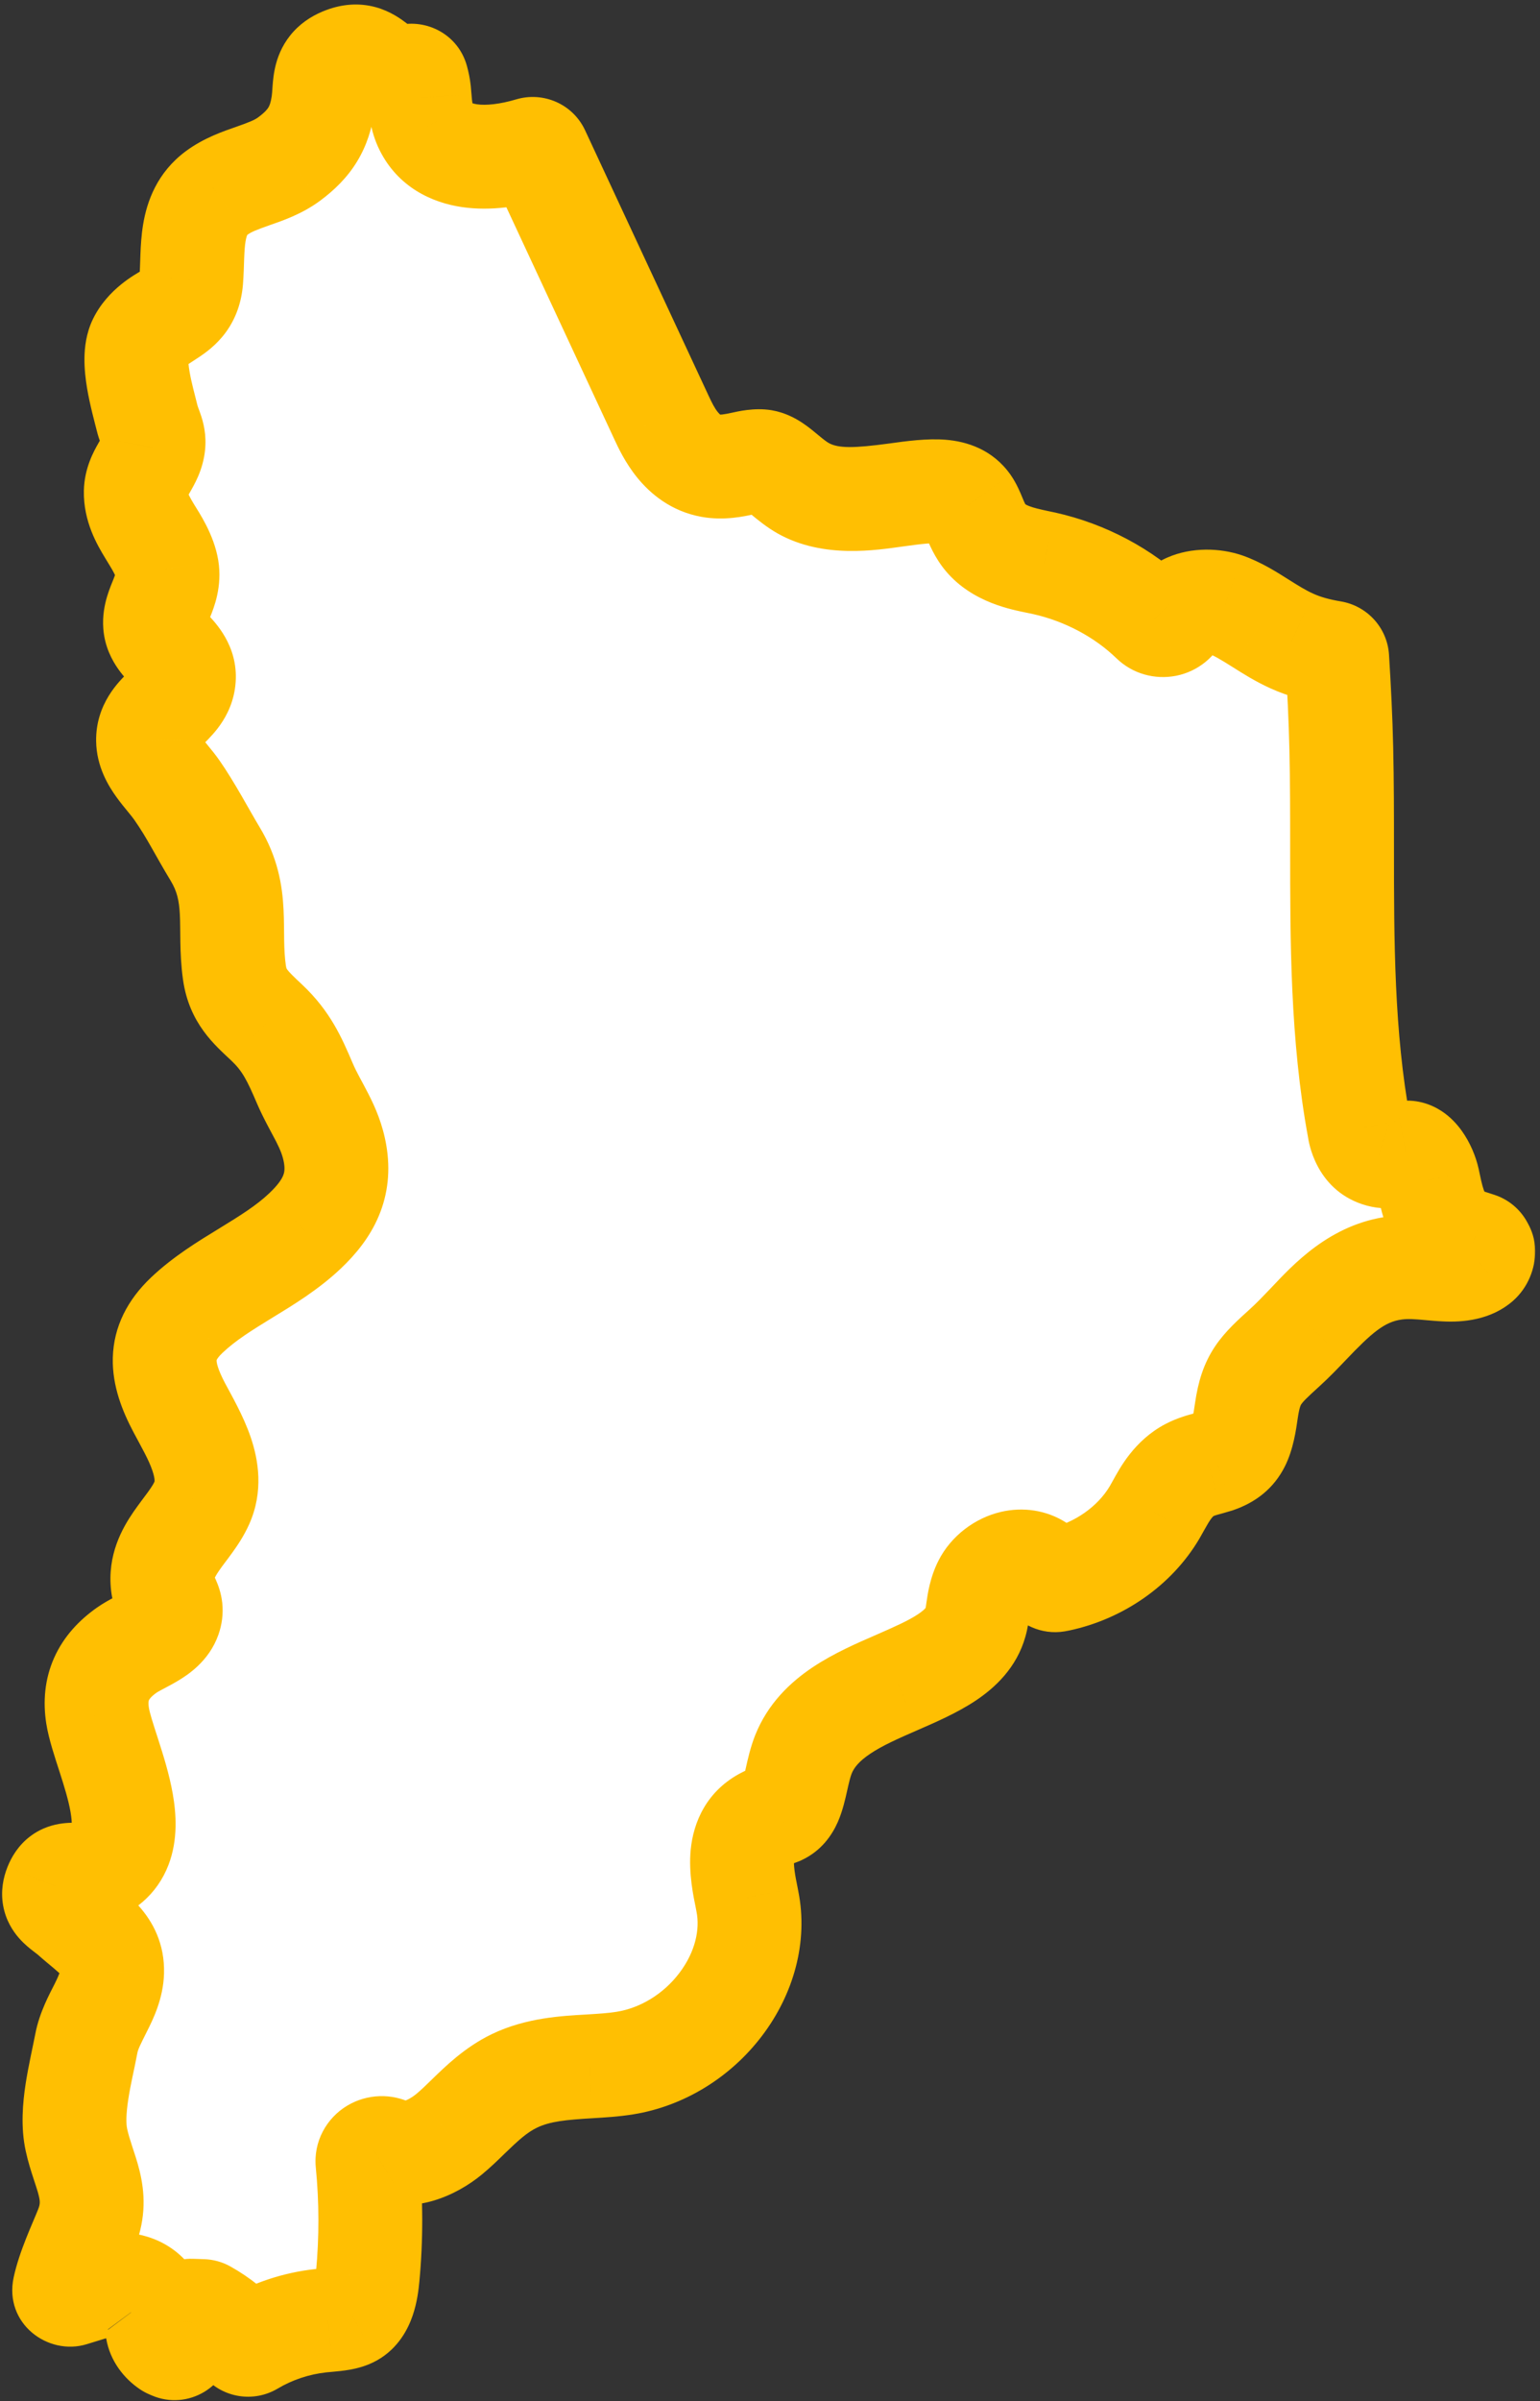 <svg width="267" height="416" viewBox="0 0 267 416" fill="none" xmlns="http://www.w3.org/2000/svg">
<rect x="0" y="0" width="267" height="416" fill="#333333" stroke="none"/>
<mask id="path-1-outside-1_1088_25021" maskUnits="userSpaceOnUse" x="-0.633" y="0.297" width="267" height="416" fill="black">
<rect fill="white" x="-0.633" y="0.297" width="267" height="416"/>
<path d="M25.948 398.231C27.002 399.638 27.099 401.199 27.179 402.459L27.285 403.646C27.467 404.712 28.192 405.747 29.285 406.485C29.332 406.517 29.384 406.544 29.436 406.567L29.867 406.752C30.493 407.02 31.198 406.599 31.258 405.921L31.588 402.191C31.644 401.479 32.068 400.84 32.709 400.453C32.847 400.37 33.009 400.34 33.17 400.345L35.112 400.41C35.269 400.415 35.423 400.457 35.56 400.534C38.093 401.955 40.347 403.768 42.213 405.886C42.548 406.267 43.11 406.357 43.546 406.098C47.166 403.94 51.342 402.54 55.618 402.077L56.858 401.963C58.434 401.817 59.93 401.679 60.966 401.093C62.985 399.947 63.516 396.946 63.746 394.466C64.366 387.889 64.357 381.221 63.711 374.668C63.622 373.822 64.047 373.001 64.826 372.538C65.597 372.074 66.597 372.042 67.403 372.456C70.458 374.017 74.84 372.253 77.824 369.798C78.993 368.838 80.082 367.781 81.162 366.724C83.508 364.456 85.935 362.098 89.166 360.536C93.301 358.536 97.826 358.268 102.208 358.008C104.289 357.878 106.37 357.764 108.397 357.43C114.817 356.39 120.864 352.682 124.964 347.259C129.081 341.836 130.763 335.347 129.585 329.46L129.461 328.802C128.576 324.436 127.239 317.85 132.764 315.077L134.322 314.451L135.172 314.126C136.863 313.337 137.412 311.369 138.103 308.231C138.431 306.767 138.767 305.295 139.289 303.97C141.901 297.417 148.834 294.392 155.554 291.473C161.805 288.741 167.711 286.172 169.128 281.082C169.331 280.375 169.429 279.643 169.535 278.911C169.748 277.521 169.969 275.96 170.739 274.455C171.651 272.65 173.555 271.179 175.582 270.707C177.194 270.333 178.755 270.582 180.024 271.401C180.08 271.436 180.13 271.478 180.176 271.525L181.798 273.154L181.891 273.262C182.182 273.598 182.69 273.836 183.128 273.763C183.248 273.743 183.386 273.717 183.542 273.683C190.537 272.195 196.744 267.837 200.17 262.048L200.852 260.836C202.083 258.633 203.482 256.137 206.235 254.689C207.342 254.112 208.493 253.803 209.503 253.535L210.919 253.12C214.842 251.77 215.399 249.177 216.108 244.322C216.922 238.777 218.507 237.338 222.748 233.484C224.245 232.126 225.493 230.801 226.768 229.476C230.956 225.069 235.295 220.515 241.953 219.678C244.087 219.401 246.15 219.58 248.142 219.767C248.948 219.841 249.753 219.914 250.559 219.946C253.277 220.101 255.225 219.621 256.376 218.621C256.861 218.19 257.176 217.448 257.167 216.759C257.165 216.63 257.124 216.505 257.062 216.391L256.876 216.045C256.754 215.82 256.55 215.649 256.307 215.57L255.42 215.279L253.623 214.71C249.364 212.946 248.452 208.612 247.717 205.132L247.575 204.465C247.097 202.294 245.441 199.4 243.741 199.717L242.962 199.92C242.024 200.204 240.616 200.644 239.04 200.107C236.33 199.204 235.817 196.416 235.649 195.505C232.683 179.455 232.683 162.974 232.683 147.029C232.683 141.256 232.683 135.475 232.55 129.702C232.432 124.488 232.17 119.252 231.839 114.008C231.81 113.539 231.457 113.155 230.993 113.077C228.592 112.673 226.226 112.083 223.961 111.05C222.013 110.172 220.278 109.074 218.587 108.009C216.524 106.708 214.567 105.472 212.433 104.732C210.379 104.033 207.803 104.057 206.032 104.83C204.996 105.269 204.305 105.919 203.995 106.765C203.712 107.513 203.021 108.082 202.171 108.253C201.286 108.424 200.427 108.172 199.825 107.586C194.814 102.732 188.146 99.187 181.045 97.602L180.036 97.39C176.84 96.707 173.218 95.935 170.881 93.162C169.916 92.016 169.385 90.731 168.915 89.601C168.579 88.804 168.269 88.04 167.853 87.446C165.772 84.487 161.752 84.869 155.377 85.755C150.083 86.47 144.088 87.292 139.272 84.6C138.121 83.95 137.076 83.104 136.049 82.251C134.712 81.137 133.552 80.169 132.277 79.95C131.294 79.787 130.081 80.031 128.797 80.307C127.133 80.657 125.238 81.055 123.219 80.689C118.146 79.771 115.835 74.795 114.719 72.412L93.285 26.381C93.072 25.923 92.551 25.698 92.066 25.843C84.939 27.974 76.864 28.022 73.866 21.993C73.025 20.31 72.892 18.545 72.769 16.992L72.662 15.773C72.589 15.104 72.45 14.451 72.273 13.805C72.134 13.301 71.615 13.012 71.107 13.133L70.081 13.377C70.019 13.391 69.954 13.4 69.891 13.402C65.461 13.518 64.614 8.362 59.744 10.163C55.707 11.642 56.495 14.716 56.017 17.968C55.406 22.115 53.821 24.822 50.12 27.562C46.321 30.368 41.328 30.636 37.565 33.433C32.695 37.051 33.58 43.239 33.155 48.524C32.633 55.11 26.648 54.199 24.213 59.208C22.654 62.403 24.7 69.127 25.496 72.388C25.966 74.331 26.922 75.445 26.532 77.519C26.037 80.267 23.602 82.177 23.54 85.186C23.433 90.308 28.17 93.756 28.958 98.537C29.578 102.317 26.639 105.041 26.887 108.261C27.188 112.066 32.509 113.587 31.827 118.018C31.172 122.246 25.594 123.58 25.665 128.287C25.709 131.588 28.87 134.312 30.658 136.882C33.129 140.41 35.077 144.281 37.299 147.948C41.575 155.013 39.566 160.9 40.646 168.502C41.221 172.576 43.284 174.373 46.242 177.17C49.659 180.39 51.049 183.48 52.847 187.683C54.759 192.139 57.265 195.074 58.106 199.961C59.027 205.368 56.982 209.384 52.882 213.263C46.764 219.06 38.485 222.06 32.367 227.874C27.108 232.866 27.896 237.85 31.066 243.859C33.66 248.754 37.485 254.828 34.988 260.405C32.881 265.137 27.533 268.658 28.206 274.561C28.471 276.927 30.216 277.838 29.375 280.244C28.374 283.082 24.31 284.253 21.99 285.887C17.82 288.814 16.173 292.498 16.917 297.238C18.068 304.539 27.471 321.183 15.199 324.549C12.8 325.208 10.799 323.931 9.656 326.802C8.55 329.59 10.852 330.42 12.623 332.005C15.961 335.006 19.573 336.957 19.44 341.681C19.316 346.064 15.792 349.657 14.969 354.04C14.013 359.073 12.153 365.716 13.251 370.749C14.464 376.343 17.324 380.05 15.031 385.962C13.63 389.571 11.955 392.791 11.168 396.461C11.014 397.176 11.694 397.758 12.393 397.543L15.42 396.613C21.716 394.694 24.62 396.434 25.948 398.231"/>
</mask>
<path d="M25.948 398.231C27.002 399.638 27.099 401.199 27.179 402.459L27.285 403.646C27.467 404.712 28.192 405.747 29.285 406.485C29.332 406.517 29.384 406.544 29.436 406.567L29.867 406.752C30.493 407.02 31.198 406.599 31.258 405.921L31.588 402.191C31.644 401.479 32.068 400.84 32.709 400.453C32.847 400.37 33.009 400.34 33.17 400.345L35.112 400.41C35.269 400.415 35.423 400.457 35.56 400.534C38.093 401.955 40.347 403.768 42.213 405.886C42.548 406.267 43.11 406.357 43.546 406.098C47.166 403.94 51.342 402.54 55.618 402.077L56.858 401.963C58.434 401.817 59.93 401.679 60.966 401.093C62.985 399.947 63.516 396.946 63.746 394.466C64.366 387.889 64.357 381.221 63.711 374.668C63.622 373.822 64.047 373.001 64.826 372.538C65.597 372.074 66.597 372.042 67.403 372.456C70.458 374.017 74.84 372.253 77.824 369.798C78.993 368.838 80.082 367.781 81.162 366.724C83.508 364.456 85.935 362.098 89.166 360.536C93.301 358.536 97.826 358.268 102.208 358.008C104.289 357.878 106.37 357.764 108.397 357.43C114.817 356.39 120.864 352.682 124.964 347.259C129.081 341.836 130.763 335.347 129.585 329.46L129.461 328.802C128.576 324.436 127.239 317.85 132.764 315.077L134.322 314.451L135.172 314.126C136.863 313.337 137.412 311.369 138.103 308.231C138.431 306.767 138.767 305.295 139.289 303.97C141.901 297.417 148.834 294.392 155.554 291.473C161.805 288.741 167.711 286.172 169.128 281.082C169.331 280.375 169.429 279.643 169.535 278.911C169.748 277.521 169.969 275.96 170.739 274.455C171.651 272.65 173.555 271.179 175.582 270.707C177.194 270.333 178.755 270.582 180.024 271.401C180.08 271.436 180.13 271.478 180.176 271.525L181.798 273.154L181.891 273.262C182.182 273.598 182.69 273.836 183.128 273.763C183.248 273.743 183.386 273.717 183.542 273.683C190.537 272.195 196.744 267.837 200.17 262.048L200.852 260.836C202.083 258.633 203.482 256.137 206.235 254.689C207.342 254.112 208.493 253.803 209.503 253.535L210.919 253.12C214.842 251.77 215.399 249.177 216.108 244.322C216.922 238.777 218.507 237.338 222.748 233.484C224.245 232.126 225.493 230.801 226.768 229.476C230.956 225.069 235.295 220.515 241.953 219.678C244.087 219.401 246.15 219.58 248.142 219.767C248.948 219.841 249.753 219.914 250.559 219.946C253.277 220.101 255.225 219.621 256.376 218.621C256.861 218.19 257.176 217.448 257.167 216.759C257.165 216.63 257.124 216.505 257.062 216.391L256.876 216.045C256.754 215.82 256.55 215.649 256.307 215.57L255.42 215.279L253.623 214.71C249.364 212.946 248.452 208.612 247.717 205.132L247.575 204.465C247.097 202.294 245.441 199.4 243.741 199.717L242.962 199.92C242.024 200.204 240.616 200.644 239.04 200.107C236.33 199.204 235.817 196.416 235.649 195.505C232.683 179.455 232.683 162.974 232.683 147.029C232.683 141.256 232.683 135.475 232.55 129.702C232.432 124.488 232.17 119.252 231.839 114.008C231.81 113.539 231.457 113.155 230.993 113.077C228.592 112.673 226.226 112.083 223.961 111.05C222.013 110.172 220.278 109.074 218.587 108.009C216.524 106.708 214.567 105.472 212.433 104.732C210.379 104.033 207.803 104.057 206.032 104.83C204.996 105.269 204.305 105.919 203.995 106.765C203.712 107.513 203.021 108.082 202.171 108.253C201.286 108.424 200.427 108.172 199.825 107.586C194.814 102.732 188.146 99.187 181.045 97.602L180.036 97.39C176.84 96.707 173.218 95.935 170.881 93.162C169.916 92.016 169.385 90.731 168.915 89.601C168.579 88.804 168.269 88.04 167.853 87.446C165.772 84.487 161.752 84.869 155.377 85.755C150.083 86.47 144.088 87.292 139.272 84.6C138.121 83.95 137.076 83.104 136.049 82.251C134.712 81.137 133.552 80.169 132.277 79.95C131.294 79.787 130.081 80.031 128.797 80.307C127.133 80.657 125.238 81.055 123.219 80.689C118.146 79.771 115.835 74.795 114.719 72.412L93.285 26.381C93.072 25.923 92.551 25.698 92.066 25.843C84.939 27.974 76.864 28.022 73.866 21.993C73.025 20.31 72.892 18.545 72.769 16.992L72.662 15.773C72.589 15.104 72.45 14.451 72.273 13.805C72.134 13.301 71.615 13.012 71.107 13.133L70.081 13.377C70.019 13.391 69.954 13.4 69.891 13.402C65.461 13.518 64.614 8.362 59.744 10.163C55.707 11.642 56.495 14.716 56.017 17.968C55.406 22.115 53.821 24.822 50.12 27.562C46.321 30.368 41.328 30.636 37.565 33.433C32.695 37.051 33.58 43.239 33.155 48.524C32.633 55.11 26.648 54.199 24.213 59.208C22.654 62.403 24.7 69.127 25.496 72.388C25.966 74.331 26.922 75.445 26.532 77.519C26.037 80.267 23.602 82.177 23.54 85.186C23.433 90.308 28.17 93.756 28.958 98.537C29.578 102.317 26.639 105.041 26.887 108.261C27.188 112.066 32.509 113.587 31.827 118.018C31.172 122.246 25.594 123.58 25.665 128.287C25.709 131.588 28.87 134.312 30.658 136.882C33.129 140.41 35.077 144.281 37.299 147.948C41.575 155.013 39.566 160.9 40.646 168.502C41.221 172.576 43.284 174.373 46.242 177.17C49.659 180.39 51.049 183.48 52.847 187.683C54.759 192.139 57.265 195.074 58.106 199.961C59.027 205.368 56.982 209.384 52.882 213.263C46.764 219.06 38.485 222.06 32.367 227.874C27.108 232.866 27.896 237.85 31.066 243.859C33.66 248.754 37.485 254.828 34.988 260.405C32.881 265.137 27.533 268.658 28.206 274.561C28.471 276.927 30.216 277.838 29.375 280.244C28.374 283.082 24.31 284.253 21.99 285.887C17.82 288.814 16.173 292.498 16.917 297.238C18.068 304.539 27.471 321.183 15.199 324.549C12.8 325.208 10.799 323.931 9.656 326.802C8.55 329.59 10.852 330.42 12.623 332.005C15.961 335.006 19.573 336.957 19.44 341.681C19.316 346.064 15.792 349.657 14.969 354.04C14.013 359.073 12.153 365.716 13.251 370.749C14.464 376.343 17.324 380.05 15.031 385.962C13.63 389.571 11.955 392.791 11.168 396.461C11.014 397.176 11.694 397.758 12.393 397.543L15.42 396.613C21.716 394.694 24.62 396.434 25.948 398.231" fill="white"/>
<path d="M27.179 402.459L18.215 403.261L18.204 403.144L18.197 403.027L27.179 402.459ZM27.285 403.646L18.413 405.16L18.353 404.806L18.321 404.448L27.285 403.646ZM31.588 402.191L40.56 402.896L40.557 402.94L40.553 402.984L31.588 402.191ZM55.618 402.077L54.649 393.129L54.721 393.121L54.794 393.115L55.618 402.077ZM56.858 401.963L57.69 410.924L57.681 410.925L56.858 401.963ZM60.966 401.093L65.41 408.919L65.402 408.924L65.394 408.929L60.966 401.093ZM63.746 394.466L54.785 393.635L54.786 393.622L63.746 394.466ZM63.711 374.668L72.662 373.731L72.665 373.758L72.667 373.785L63.711 374.668ZM64.826 372.538L69.466 380.249L69.447 380.261L69.427 380.273L64.826 372.538ZM67.403 372.456L63.307 380.47L63.296 380.465L63.285 380.459L67.403 372.456ZM77.824 369.798L72.105 362.848L72.114 362.841L77.824 369.798ZM81.162 366.724L74.868 360.291L74.887 360.273L74.906 360.254L81.162 366.724ZM89.166 360.536L93.085 368.638L93.081 368.64L89.166 360.536ZM102.208 358.008L102.77 366.99L102.756 366.991L102.742 366.992L102.208 358.008ZM108.397 357.43L106.937 348.55L106.947 348.548L106.957 348.546L108.397 357.43ZM124.964 347.259L117.784 341.832L117.79 341.824L117.795 341.817L124.964 347.259ZM129.585 329.46L120.76 331.226L120.75 331.176L120.741 331.125L129.585 329.46ZM129.461 328.802L138.282 327.013L138.294 327.075L138.306 327.137L129.461 328.802ZM132.764 315.077L128.727 307.033L129.062 306.865L129.409 306.726L132.764 315.077ZM134.322 314.451L130.967 306.1L131.037 306.072L131.107 306.045L134.322 314.451ZM135.172 314.126L138.976 322.282L138.687 322.417L138.388 322.532L135.172 314.126ZM138.103 308.231L129.313 306.297L129.317 306.281L129.32 306.265L138.103 308.231ZM139.289 303.97L130.916 300.67L130.923 300.654L130.929 300.638L139.289 303.97ZM155.554 291.473L159.159 299.72L159.149 299.724L159.14 299.728L155.554 291.473ZM169.128 281.082L160.457 278.669L160.468 278.63L160.479 278.592L169.128 281.082ZM169.535 278.911L160.628 277.618L160.633 277.585L160.638 277.551L169.535 278.911ZM170.739 274.455L178.772 278.514L178.761 278.536L178.75 278.558L170.739 274.455ZM175.582 270.707L173.544 261.941L173.548 261.94L175.582 270.707ZM181.798 273.154L188.177 266.806L188.398 267.027L188.602 267.263L181.798 273.154ZM183.542 273.683L181.646 264.885L181.658 264.882L181.67 264.88L183.542 273.683ZM200.17 262.048L208.014 266.462L207.965 266.547L207.915 266.632L200.17 262.048ZM200.852 260.836L208.709 265.225L208.702 265.238L208.695 265.25L200.852 260.836ZM206.235 254.689L202.048 246.723L202.061 246.716L202.073 246.71L206.235 254.689ZM209.503 253.535L212.031 262.172L211.923 262.204L211.815 262.233L209.503 253.535ZM210.919 253.12L213.848 261.63L213.649 261.699L213.448 261.758L210.919 253.12ZM216.108 244.322L207.202 243.023L207.203 243.014L216.108 244.322ZM222.748 233.484L216.696 226.823L216.7 226.819L222.748 233.484ZM226.768 229.476L233.292 235.675L233.273 235.695L233.254 235.715L226.768 229.476ZM241.953 219.678L243.109 228.603L243.093 228.605L243.076 228.608L241.953 219.678ZM248.142 219.767L247.328 228.73L247.314 228.729L247.301 228.728L248.142 219.767ZM250.559 219.946L250.922 210.954L250.996 210.957L251.07 210.961L250.559 219.946ZM256.376 218.621L262.351 225.351L262.315 225.383L262.279 225.415L256.376 218.621ZM255.42 215.279L258.137 206.699L258.179 206.712L258.221 206.726L255.42 215.279ZM253.623 214.71L250.906 223.29L250.536 223.173L250.178 223.025L253.623 214.71ZM247.717 205.132L256.52 203.261L256.523 203.272L247.717 205.132ZM247.575 204.465L256.365 202.529L256.372 202.562L256.379 202.594L247.575 204.465ZM243.741 199.717L241.47 191.008L241.778 190.928L242.091 190.869L243.741 199.717ZM242.962 199.92L240.351 191.307L240.52 191.256L240.69 191.211L242.962 199.92ZM239.04 200.107L241.884 191.568L241.913 191.578L241.941 191.587L239.04 200.107ZM235.649 195.505L244.499 193.869L244.499 193.87L235.649 195.505ZM232.55 129.702L223.552 129.909L223.552 129.906L232.55 129.702ZM223.961 111.05L227.66 102.845L227.677 102.853L227.695 102.861L223.961 111.05ZM218.587 108.009L213.79 115.624L213.786 115.622L218.587 108.009ZM212.433 104.732L215.333 96.213L215.358 96.221L215.382 96.229L212.433 104.732ZM206.032 104.83L209.63 113.079L209.587 113.098L209.544 113.116L206.032 104.83ZM203.995 106.765L212.446 109.862L212.429 109.908L212.412 109.953L203.995 106.765ZM202.171 108.253L203.944 117.077L203.91 117.083L203.876 117.09L202.171 108.253ZM199.825 107.586L206.087 101.122L206.093 101.128L206.099 101.134L199.825 107.586ZM181.045 97.602L182.89 88.793L182.949 88.805L183.007 88.818L181.045 97.602ZM180.036 97.39L178.191 106.199L178.173 106.195L178.155 106.192L180.036 97.39ZM170.881 93.162L164 98.963L163.996 98.958L170.881 93.162ZM168.915 89.601L177.207 86.1L177.217 86.125L177.227 86.15L168.915 89.601ZM167.853 87.446L175.215 82.27L175.222 82.28L167.853 87.446ZM155.377 85.755L156.617 94.669L156.6 94.671L156.583 94.674L155.377 85.755ZM139.272 84.6L134.882 92.457L134.863 92.447L134.844 92.436L139.272 84.6ZM136.049 82.251L130.296 89.172L130.288 89.165L136.049 82.251ZM132.277 79.95L133.746 71.07L133.775 71.075L133.804 71.08L132.277 79.95ZM128.797 80.307L130.692 89.106L130.67 89.11L130.647 89.115L128.797 80.307ZM123.219 80.689L124.823 71.834L124.824 71.834L123.219 80.689ZM114.719 72.412L106.569 76.229L106.565 76.22L106.56 76.211L114.719 72.412ZM73.866 21.993L81.917 17.97L81.921 17.978L81.925 17.986L73.866 21.993ZM72.769 16.992L81.734 16.211L81.737 16.244L81.74 16.276L72.769 16.992ZM72.662 15.773L81.609 14.799L81.62 14.895L81.628 14.992L72.662 15.773ZM59.744 10.163L62.865 18.604L62.853 18.609L62.841 18.613L59.744 10.163ZM56.017 17.968L64.921 19.277L64.921 19.28L56.017 17.968ZM50.12 27.562L55.475 34.796L55.466 34.802L50.12 27.562ZM37.565 33.433L42.934 40.656L42.932 40.657L37.565 33.433ZM33.155 48.524L24.183 47.812L24.184 47.802L33.155 48.524ZM24.213 59.208L32.307 63.143L32.302 63.153L24.213 59.208ZM25.496 72.388L34.239 70.251L34.242 70.263L34.245 70.275L25.496 72.388ZM26.532 77.519L17.675 75.921L17.681 75.888L17.687 75.856L26.532 77.519ZM23.54 85.186L32.538 85.371L32.538 85.372L23.54 85.186ZM28.958 98.537L37.839 97.073L37.84 97.081L28.958 98.537ZM26.887 108.261L17.915 108.971L17.914 108.961L17.913 108.952L26.887 108.261ZM31.827 118.018L40.722 119.387L40.721 119.396L31.827 118.018ZM25.665 128.287L34.664 128.152L34.664 128.159L34.664 128.167L25.665 128.287ZM30.658 136.882L23.285 142.043L23.279 142.033L23.272 142.023L30.658 136.882ZM37.299 147.948L44.996 143.283L44.998 143.287L37.299 147.948ZM40.646 168.502L49.556 167.236L49.557 167.243L40.646 168.502ZM46.242 177.17L40.07 183.721L40.064 183.715L40.057 183.709L46.242 177.17ZM52.847 187.683L44.576 191.233L44.572 191.221L52.847 187.683ZM58.106 199.961L66.976 198.434L66.977 198.442L66.978 198.45L58.106 199.961ZM52.882 213.263L46.692 206.73L46.697 206.725L52.882 213.263ZM32.367 227.874L38.567 234.398L38.563 234.401L32.367 227.874ZM31.066 243.859L23.113 248.074L23.11 248.066L23.105 248.058L31.066 243.859ZM34.988 260.405L26.766 256.744L26.77 256.736L26.774 256.728L34.988 260.405ZM28.206 274.561L37.148 273.542L37.149 273.549L37.15 273.557L28.206 274.561ZM29.375 280.244L37.871 283.214L37.867 283.225L37.862 283.237L29.375 280.244ZM21.99 285.887L27.174 293.245L27.167 293.249L27.161 293.254L21.99 285.887ZM16.917 297.238L8.027 298.639L8.026 298.633L16.917 297.238ZM15.199 324.549L12.817 315.87L12.818 315.87L15.199 324.549ZM9.656 326.802L1.291 323.482L1.294 323.474L9.656 326.802ZM12.623 332.005L18.626 325.3L18.633 325.306L18.639 325.312L12.623 332.005ZM19.44 341.681L28.437 341.934L28.437 341.936L19.44 341.681ZM14.969 354.04L23.814 355.702L23.812 355.711L23.811 355.72L14.969 354.04ZM13.251 370.749L22.044 368.831L22.047 368.842L13.251 370.749ZM15.031 385.962L23.422 389.217L23.421 389.218L15.031 385.962ZM15.42 396.613L12.777 388.01L12.787 388.007L12.796 388.004L15.42 396.613ZM70.081 13.377L72.162 22.133L70.081 13.377ZM69.891 13.402L69.655 4.405L69.891 13.402ZM72.273 13.805L63.594 16.188L72.273 13.805ZM71.107 13.133L73.188 21.889L73.188 21.889L71.107 13.133ZM181.891 273.262L188.695 267.371L181.891 273.262ZM183.128 273.763L181.639 264.887L183.128 273.763ZM93.285 26.381L101.444 22.582L93.285 26.381ZM92.066 25.843L89.487 17.22L92.066 25.843ZM180.024 271.401L184.903 263.838L180.024 271.401ZM180.176 271.525L173.797 277.873L180.176 271.525ZM231.839 114.008L222.857 114.574L222.857 114.574L231.839 114.008ZM230.993 113.077L232.487 104.202L232.487 104.202L230.993 113.077ZM256.876 216.045L264.797 211.773L256.876 216.045ZM256.307 215.57L259.108 207.017L256.307 215.57ZM12.393 397.543L9.749 388.94L12.393 397.543ZM35.112 400.41L34.811 409.405L35.112 400.41ZM35.56 400.534L31.156 408.383L35.56 400.534ZM31.258 405.921L22.293 405.128L31.258 405.921ZM257.167 216.759L266.166 216.638L257.167 216.759ZM257.062 216.391L264.983 212.119L257.062 216.391ZM32.709 400.453L37.356 408.161L32.709 400.453ZM33.17 400.345L32.869 409.34L33.17 400.345ZM42.213 405.886L48.968 399.939L42.213 405.886ZM29.285 406.485L34.317 399.023L29.285 406.485ZM29.436 406.567L25.885 414.836L29.436 406.567ZM33.151 392.835C36.005 396.646 36.093 400.812 36.161 401.891L18.197 403.027C18.175 402.686 18.165 402.541 18.152 402.418C18.14 402.314 18.137 402.328 18.157 402.412C18.177 402.502 18.225 402.678 18.323 402.903C18.424 403.134 18.563 403.384 18.745 403.627L33.151 392.835ZM36.143 401.657L36.249 402.844L18.321 404.448L18.215 403.261L36.143 401.657ZM36.157 402.132C35.842 400.287 34.813 399.357 34.317 399.023L24.252 413.946C21.57 412.137 19.092 409.137 18.413 405.16L36.157 402.132ZM32.988 398.297L33.419 398.482L26.316 415.022L25.885 414.836L32.988 398.297ZM22.293 405.128L22.623 401.398L40.553 402.984L40.223 406.714L22.293 405.128ZM22.616 401.486C22.923 397.575 25.206 394.468 28.062 392.746L37.356 408.161C38.929 407.213 40.365 405.383 40.56 402.896L22.616 401.486ZM33.472 391.35L35.414 391.415L34.811 409.405L32.869 409.34L33.472 391.35ZM39.964 392.685C43.353 394.587 46.41 397.034 48.968 399.939L35.458 411.834C34.285 410.501 32.833 409.324 31.156 408.383L39.964 392.685ZM38.939 398.366C43.677 395.542 49.095 393.731 54.649 393.129L56.588 411.025C53.589 411.349 50.656 412.338 48.153 413.829L38.939 398.366ZM54.794 393.115L56.034 393.001L57.681 410.925L56.442 411.039L54.794 393.115ZM56.026 393.002C56.438 392.963 56.736 392.935 57.01 392.904C57.277 392.874 57.433 392.851 57.521 392.835C57.611 392.819 57.558 392.823 57.412 392.869C57.265 392.915 56.946 393.027 56.538 393.258L65.394 408.929C63.607 409.938 61.841 410.347 60.707 410.551C59.557 410.758 58.386 410.86 57.69 410.924L56.026 393.002ZM56.522 393.267C55.673 393.749 55.14 394.343 54.85 394.757C54.58 395.142 54.502 395.393 54.516 395.352C54.527 395.321 54.576 395.162 54.634 394.831C54.691 394.507 54.74 394.115 54.785 393.635L72.708 395.298C72.576 396.72 72.311 398.959 71.537 401.207C70.787 403.39 69.137 406.803 65.41 408.919L56.522 393.267ZM54.786 393.622C55.352 387.613 55.343 381.524 54.754 375.551L72.667 373.785C73.371 380.919 73.38 388.164 72.707 395.311L54.786 393.622ZM54.76 375.605C54.282 371.042 56.629 366.942 60.225 364.802L69.427 380.273C71.466 379.06 72.963 376.602 72.662 373.731L54.76 375.605ZM60.187 364.826C63.645 362.745 67.96 362.621 71.522 364.454L63.285 380.459C65.234 381.462 67.548 381.404 69.466 380.249L60.187 364.826ZM71.499 364.442C70.847 364.109 70.305 364.051 70.06 364.046C69.838 364.042 69.831 364.079 70.064 364.01C70.286 363.943 70.613 363.813 71.007 363.595C71.396 363.379 71.776 363.119 72.105 362.848L83.543 376.747C81.286 378.605 78.399 380.306 75.217 381.257C72.137 382.177 67.663 382.697 63.307 380.47L71.499 364.442ZM72.114 362.841C72.938 362.165 73.766 361.37 74.868 360.291L87.457 373.157C86.398 374.192 85.048 375.512 83.535 376.754L72.114 362.841ZM74.906 360.254C77.106 358.127 80.517 354.72 85.252 352.432L93.081 368.64C91.352 369.476 89.911 370.784 87.418 373.194L74.906 360.254ZM85.247 352.435C91.248 349.532 97.59 349.266 101.675 349.024L102.742 366.992C98.061 367.27 95.355 367.541 93.085 368.638L85.247 352.435ZM101.647 349.025C103.88 348.886 105.453 348.794 106.937 348.55L109.858 366.311C107.286 366.734 104.698 366.87 102.77 366.99L101.647 349.025ZM106.957 348.546C110.984 347.893 115.016 345.494 117.784 341.832L132.143 352.686C126.712 359.87 118.649 364.886 109.838 366.314L106.957 348.546ZM117.795 341.817C120.583 338.145 121.362 334.233 120.76 331.226L138.411 327.695C140.164 336.461 137.579 345.526 132.132 352.701L117.795 341.817ZM120.741 331.125L120.617 330.467L138.306 327.137L138.43 327.796L120.741 331.125ZM120.641 330.59C120.25 328.663 119.353 324.583 119.751 320.475C120.202 315.808 122.442 310.187 128.727 307.033L136.801 323.121C136.919 323.061 137.27 322.812 137.534 322.368C137.745 322.012 137.7 321.865 137.667 322.209C137.632 322.568 137.638 323.161 137.754 324.06C137.869 324.962 138.053 325.882 138.282 327.013L120.641 330.59ZM129.409 306.726L130.967 306.1L137.678 322.802L136.119 323.428L129.409 306.726ZM131.107 306.045L131.957 305.72L138.388 322.532L137.538 322.857L131.107 306.045ZM131.368 305.969C130.601 306.327 129.95 306.84 129.461 307.401C129.013 307.916 128.82 308.333 128.783 308.417C128.751 308.489 128.8 308.393 128.912 307.985C129.023 307.581 129.146 307.058 129.313 306.297L146.893 310.165C146.576 311.604 146.101 313.762 145.243 315.702C144.256 317.932 142.424 320.674 138.976 322.282L131.368 305.969ZM129.32 306.265C129.625 304.905 130.096 302.751 130.916 300.67L147.662 307.27C147.438 307.84 147.236 308.629 146.886 310.197L129.32 306.265ZM130.929 300.638C133.127 295.124 137.042 291.444 140.876 288.879C144.571 286.407 148.762 284.611 151.969 283.218L159.14 299.728C155.627 301.254 152.991 302.431 150.886 303.839C148.921 305.154 148.064 306.263 147.65 307.302L130.929 300.638ZM151.95 283.226C155.278 281.772 157.523 280.764 159.168 279.669C160.718 278.638 160.566 278.277 160.457 278.669L177.798 283.495C176.273 288.977 172.46 292.445 169.14 294.655C165.915 296.8 162.082 298.442 159.159 299.72L151.95 283.226ZM160.479 278.592C160.461 278.655 160.471 278.637 160.501 278.464C160.516 278.38 160.532 278.275 160.554 278.131C160.578 277.971 160.597 277.837 160.628 277.618L178.442 280.204C178.366 280.722 178.187 282.145 177.777 283.572L160.479 278.592ZM160.638 277.551C160.814 276.4 161.184 273.368 162.729 270.353L178.75 278.558C178.783 278.493 178.749 278.533 178.686 278.801C178.608 279.128 178.553 279.479 178.432 280.271L160.638 277.551ZM162.706 270.397C164.863 266.127 169.013 262.995 173.544 261.941L177.621 279.473C177.978 279.39 178.162 279.268 178.25 279.199C178.334 279.134 178.554 278.946 178.772 278.514L162.706 270.397ZM173.548 261.94C177.316 261.065 181.408 261.583 184.903 263.838L175.146 278.964C176.102 279.58 177.072 279.6 177.617 279.474L173.548 261.94ZM186.556 265.176L188.177 266.806L175.419 279.503L173.797 277.873L186.556 265.176ZM188.602 267.263L188.695 267.371L175.087 279.153L174.994 279.046L188.602 267.263ZM181.639 264.887C181.614 264.891 181.615 264.892 181.646 264.885L185.438 282.481C185.156 282.542 184.883 282.594 184.617 282.639L181.639 264.887ZM181.67 264.88C186.359 263.882 190.359 260.954 192.425 257.464L207.915 266.632C203.128 274.72 194.715 280.508 185.415 282.486L181.67 264.88ZM192.327 257.634L193.009 256.422L208.695 265.25L208.014 266.462L192.327 257.634ZM192.995 256.448C194.087 254.492 196.611 249.58 202.048 246.723L210.423 262.656C210.409 262.663 210.388 262.675 210.343 262.714C210.293 262.758 210.197 262.852 210.053 263.035C209.706 263.478 209.369 264.044 208.709 265.225L192.995 256.448ZM202.073 246.71C204.185 245.608 206.262 245.084 207.19 244.837L211.815 262.233C211.289 262.372 210.996 262.453 210.735 262.54C210.497 262.619 210.406 262.665 210.398 262.669L202.073 246.71ZM206.974 244.897L208.391 244.483L213.448 261.758L212.031 262.172L206.974 244.897ZM207.991 244.61C208.196 244.539 207.947 244.594 207.548 244.925C207.351 245.087 207.165 245.278 207.003 245.486C206.844 245.69 206.741 245.867 206.683 245.982C206.585 246.176 206.644 246.137 206.77 245.578C206.899 245.005 207.024 244.242 207.202 243.023L225.013 245.622C224.706 247.727 224.251 251.121 222.754 254.089C220.831 257.901 217.695 260.306 213.848 261.63L207.991 244.61ZM207.203 243.014C207.723 239.479 208.63 236.298 210.666 233.26C212.435 230.619 214.838 228.511 216.696 226.823L228.801 240.145C227.69 241.155 226.985 241.799 226.424 242.363C225.902 242.89 225.704 243.153 225.62 243.278C225.599 243.31 225.307 243.62 225.012 245.631L207.203 243.014ZM216.7 226.819C217.918 225.714 218.923 224.649 220.282 223.236L233.254 235.715C232.063 236.953 230.571 238.538 228.796 240.149L216.7 226.819ZM220.244 223.276C224.076 219.243 230.509 212.046 240.83 210.748L243.076 228.608C240.08 228.984 237.836 230.894 233.292 235.675L220.244 223.276ZM240.797 210.752C244.058 210.33 247.064 210.627 248.983 210.807L247.301 228.728C245.236 228.534 244.115 228.473 243.109 228.603L240.797 210.752ZM248.956 210.804C249.8 210.881 250.38 210.932 250.922 210.954L250.196 228.939C249.127 228.896 248.096 228.8 247.328 228.73L248.956 210.804ZM251.07 210.961C251.821 211.003 252.093 210.933 252.017 210.95C251.937 210.969 251.266 211.138 250.473 211.827L262.279 225.415C258.495 228.702 253.645 229.136 250.048 228.932L251.07 210.961ZM250.401 211.89C249.492 212.697 248.97 213.569 248.673 214.268C248.371 214.979 248.154 215.857 248.168 216.881L266.166 216.638C266.208 219.755 264.927 223.065 262.351 225.351L250.401 211.89ZM249.141 220.664L248.954 220.318L264.797 211.773L264.983 212.119L249.141 220.664ZM253.506 224.123L252.619 223.832L258.221 206.726L259.108 207.017L253.506 224.123ZM252.703 223.859L250.906 223.29L256.339 206.13L258.137 206.699L252.703 223.859ZM250.178 223.025C240.897 219.18 239.451 209.548 238.911 206.991L256.523 203.272C256.715 204.183 256.856 204.837 257.025 205.449C257.189 206.042 257.329 206.397 257.43 206.604C257.524 206.795 257.54 206.766 257.429 206.653C257.295 206.517 257.143 206.427 257.067 206.395L250.178 223.025ZM238.913 207.003L238.772 206.336L256.379 202.594L256.52 203.261L238.913 207.003ZM238.786 206.401C238.803 206.479 238.801 206.446 238.762 206.357C238.722 206.264 238.717 206.283 238.807 206.408C238.855 206.475 239.239 207.016 240.091 207.569C241.012 208.167 242.919 209.025 245.392 208.564L242.091 190.869C245.414 190.249 248.165 191.351 249.89 192.47C251.546 193.545 252.692 194.885 253.426 195.908C254.889 197.944 255.887 200.36 256.365 202.529L238.786 206.401ZM246.013 208.425L245.234 208.628L240.69 191.211L241.47 191.008L246.013 208.425ZM245.574 208.533C244.778 208.774 240.758 210.199 236.139 208.627L241.941 191.587C241.187 191.331 240.537 191.342 240.19 191.383C240.034 191.401 239.95 191.424 239.974 191.418C240.02 191.406 240.077 191.39 240.351 191.307L245.574 208.533ZM236.195 208.646C227.953 205.9 226.872 197.54 226.798 197.14L244.499 193.87C244.572 194.265 244.556 193.996 244.349 193.605C244.22 193.361 243.969 192.964 243.528 192.553C243.061 192.117 242.49 191.77 241.884 191.568L236.195 208.646ZM226.799 197.14C223.658 180.144 223.683 162.834 223.683 147.029H241.683C241.683 163.113 241.708 178.765 244.499 193.869L226.799 197.14ZM223.683 147.029C223.683 141.239 223.682 135.561 223.552 129.909L241.547 129.495C241.683 135.389 241.683 141.274 241.683 147.029H223.683ZM223.552 129.906C223.438 124.853 223.183 119.745 222.857 114.574L240.822 113.443C241.156 118.759 241.426 124.124 241.548 129.499L223.552 129.906ZM229.5 121.953C226.66 121.475 223.46 120.713 220.228 119.239L227.695 102.861C228.992 103.453 230.524 103.872 232.487 104.202L229.5 121.953ZM220.262 119.255C217.652 118.078 215.397 116.637 213.79 115.624L223.383 100.394C225.159 101.512 226.375 102.266 227.66 102.845L220.262 119.255ZM213.786 115.622C211.539 114.205 210.466 113.576 209.485 113.236L215.382 96.229C218.668 97.369 221.509 99.212 223.387 100.396L213.786 115.622ZM209.533 113.252C209.554 113.259 209.559 113.26 209.546 113.257C209.533 113.254 209.51 113.249 209.476 113.244C209.404 113.233 209.323 113.227 209.248 113.228C209.213 113.229 209.188 113.231 209.173 113.232C209.158 113.234 209.161 113.234 209.181 113.23C209.201 113.226 209.248 113.216 209.318 113.195C209.389 113.174 209.495 113.138 209.63 113.079L202.433 96.581C206.58 94.772 211.509 94.911 215.333 96.213L209.533 113.252ZM209.544 113.116C210.146 112.861 211.681 111.948 212.446 109.862L195.545 103.668C196.929 99.891 199.845 97.677 202.52 96.543L209.544 113.116ZM212.412 109.953C210.946 113.824 207.586 116.345 203.944 117.077L200.399 99.429C198.456 99.819 196.478 101.203 195.579 103.577L212.412 109.953ZM203.876 117.09C200.253 117.789 196.372 116.782 193.551 114.039L206.099 101.134C204.482 99.562 202.319 99.059 200.467 99.416L203.876 117.09ZM193.563 114.051C189.796 110.402 184.638 107.625 179.084 106.385L183.007 88.818C191.655 90.749 199.831 95.062 206.087 101.122L193.563 114.051ZM179.2 106.41L178.191 106.199L181.881 88.581L182.89 88.793L179.2 106.41ZM178.155 106.192C175.578 105.641 168.653 104.483 164 98.963L177.762 87.361C177.675 87.258 177.728 87.409 178.417 87.679C179.217 87.992 180.198 88.222 181.917 88.589L178.155 106.192ZM163.996 98.958C162.011 96.601 161.02 94.055 160.603 93.052L177.227 86.15C177.482 86.762 177.597 87.028 177.713 87.253C177.808 87.438 177.828 87.44 177.766 87.366L163.996 98.958ZM160.624 93.102C160.601 93.048 160.579 92.995 160.558 92.945C160.537 92.895 160.518 92.849 160.498 92.803C160.46 92.712 160.427 92.634 160.396 92.563C160.334 92.418 160.295 92.332 160.269 92.277C160.244 92.223 160.247 92.233 160.275 92.283C160.302 92.333 160.371 92.452 160.484 92.613L175.222 82.28C176.318 83.843 177.028 85.677 177.207 86.1L160.624 93.102ZM160.49 92.622C160.867 93.158 161.431 93.638 162.05 93.933C162.569 94.18 162.83 94.155 162.513 94.13C162.186 94.104 161.575 94.102 160.508 94.195C159.452 94.287 158.206 94.448 156.617 94.669L154.138 76.841C157.099 76.429 160.714 75.931 163.937 76.187C167.618 76.479 172.115 77.86 175.215 82.27L160.49 92.622ZM156.583 94.674C152.067 95.284 142.804 96.883 134.882 92.457L143.662 76.744C145.373 77.7 148.098 77.657 154.172 76.836L156.583 94.674ZM134.844 92.436C132.906 91.341 131.299 90.006 130.296 89.172L141.802 75.329C142.853 76.203 143.336 76.559 143.7 76.765L134.844 92.436ZM130.288 89.165C130.117 89.022 129.973 88.903 129.835 88.789C129.7 88.678 129.586 88.586 129.487 88.507C129.281 88.344 129.188 88.28 129.168 88.267C129.149 88.254 129.276 88.341 129.524 88.453C129.782 88.569 130.199 88.724 130.75 88.819L133.804 71.08C136.156 71.485 137.961 72.5 139.111 73.263C140.219 73.996 141.24 74.861 141.81 75.336L130.288 89.165ZM130.808 88.829C131.204 88.894 131.498 88.899 131.642 88.897C131.787 88.895 131.848 88.884 131.794 88.891C131.742 88.897 131.632 88.914 131.435 88.952C131.234 88.99 131.004 89.038 130.692 89.106L126.903 71.509C127.724 71.332 130.741 70.573 133.746 71.07L130.808 88.829ZM130.647 89.115C129.172 89.425 125.611 90.269 121.614 89.545L124.824 71.834C124.775 71.825 124.862 71.851 125.206 71.815C125.608 71.773 126.056 71.687 126.947 71.499L130.647 89.115ZM121.615 89.545C116.317 88.586 112.73 85.509 110.511 82.788C108.368 80.161 107.1 77.363 106.569 76.229L122.87 68.596C123.454 69.844 123.9 70.725 124.459 71.411C124.942 72.003 125.048 71.874 124.823 71.834L121.615 89.545ZM106.56 76.211L85.127 30.18L101.444 22.582L122.878 68.613L106.56 76.211ZM94.645 34.465C90.374 35.743 85.173 36.615 80.129 35.885C74.858 35.123 68.993 32.408 65.807 26L81.925 17.986C81.936 18.007 81.919 17.969 81.865 17.91C81.811 17.852 81.767 17.821 81.759 17.816C81.756 17.814 82.007 17.97 82.707 18.071C84.231 18.291 86.631 18.074 89.487 17.22L94.645 34.465ZM65.816 26.016C64.076 22.536 63.903 19.035 63.797 17.709L81.74 16.276C81.808 17.132 81.844 17.507 81.903 17.833C81.951 18.096 81.978 18.092 81.917 17.97L65.816 26.016ZM63.803 17.773L63.696 16.554L81.628 14.992L81.734 16.211L63.803 17.773ZM63.715 16.747C63.707 16.675 63.681 16.507 63.594 16.188L80.951 11.421C81.219 12.395 81.472 13.533 81.609 14.799L63.715 16.747ZM73.188 21.889L72.162 22.133L68 4.62L69.026 4.377L73.188 21.889ZM70.127 22.399C64.047 22.559 59.941 18.625 59.52 18.304C58.999 17.906 59.45 18.35 60.382 18.606C61.596 18.938 62.562 18.716 62.865 18.604L56.624 1.721C59.361 0.709 62.259 0.456 65.14 1.246C67.738 1.958 69.592 3.347 70.445 3.998C72.772 5.775 71.305 4.362 69.655 4.405L70.127 22.399ZM62.841 18.613C62.88 18.599 63.492 18.359 64.161 17.63C64.848 16.88 65.135 16.115 65.234 15.748C65.275 15.597 65.277 15.539 65.264 15.636C65.25 15.741 65.233 15.913 65.209 16.244C65.197 16.412 65.186 16.571 65.171 16.79C65.156 16.993 65.14 17.232 65.119 17.483C65.079 17.984 65.02 18.602 64.921 19.277L47.112 16.659C47.17 16.269 47.181 15.967 47.257 14.925C47.316 14.124 47.43 12.636 47.857 11.053C48.324 9.327 49.2 7.312 50.891 5.468C52.562 3.645 54.589 2.467 56.647 1.712L62.841 18.613ZM64.921 19.28C64.488 22.216 63.63 25.152 61.916 27.969C60.216 30.766 57.977 32.943 55.475 34.796L44.764 20.329C45.964 19.442 46.368 18.895 46.537 18.616C46.694 18.358 46.934 17.867 47.113 16.656L64.921 19.28ZM55.466 34.802C52.295 37.144 48.779 38.304 46.801 38.996C44.389 39.84 43.532 40.211 42.934 40.656L32.196 26.21C35.36 23.858 38.882 22.697 40.857 22.006C43.266 21.163 44.146 20.786 44.773 20.323L55.466 34.802ZM42.932 40.657C42.865 40.707 42.88 40.699 42.868 40.722C42.823 40.808 42.691 41.109 42.572 41.824C42.449 42.568 42.382 43.48 42.332 44.789C42.289 45.913 42.253 47.673 42.126 49.245L24.184 47.802C24.27 46.732 24.283 45.737 24.345 44.101C24.401 42.65 24.497 40.799 24.814 38.883C25.477 34.877 27.236 29.895 32.197 26.209L42.932 40.657ZM42.127 49.235C41.879 52.363 40.904 55.177 39.143 57.583C37.497 59.831 35.526 61.204 34.331 61.987C31.363 63.93 32.159 63.447 32.307 63.143L16.118 55.273C18.701 49.96 23.707 47.428 24.471 46.928C25.142 46.489 24.917 46.542 24.617 46.952C24.202 47.52 24.17 47.978 24.183 47.812L42.127 49.235ZM32.302 63.153C32.736 62.262 32.65 61.777 32.643 62.276C32.638 62.669 32.688 63.331 32.848 64.289C33.191 66.339 33.73 68.168 34.239 70.251L16.754 74.525C16.466 73.348 15.584 70.184 15.095 67.258C14.839 65.728 14.62 63.906 14.645 62.038C14.668 60.275 14.909 57.752 16.123 55.263L32.302 63.153ZM34.245 70.275C34.245 70.273 34.249 70.294 34.266 70.347C34.285 70.405 34.314 70.49 34.366 70.634C34.417 70.773 34.712 71.546 34.911 72.169C35.463 73.901 35.926 76.26 35.378 79.18L17.687 75.856C17.628 76.174 17.602 76.573 17.645 77.002C17.684 77.402 17.767 77.655 17.762 77.64C17.757 77.623 17.738 77.567 17.683 77.417C17.656 77.342 17.627 77.265 17.587 77.157C17.55 77.057 17.504 76.933 17.456 76.801C17.262 76.27 16.982 75.47 16.748 74.501L34.245 70.275ZM35.389 79.116C35.069 80.892 34.468 82.344 33.953 83.4C33.493 84.342 32.904 85.338 32.703 85.692C32.077 86.797 32.519 86.308 32.538 85.371L14.542 85C14.623 81.055 16.312 78.107 17.043 76.817C17.521 75.974 17.638 75.789 17.776 75.506C17.858 75.337 17.748 75.519 17.675 75.921L35.389 79.116ZM32.538 85.372C32.544 85.084 32.344 85.229 33.616 87.333C34.469 88.744 37.094 92.553 37.839 97.073L20.078 100C20.088 100.057 20.07 99.871 19.761 99.271C19.394 98.558 19.001 97.951 18.212 96.646C16.945 94.55 14.429 90.41 14.542 84.999L32.538 85.372ZM37.84 97.081C38.59 101.655 37.061 105.355 36.411 106.97C35.991 108.013 35.89 108.245 35.811 108.51C35.772 108.638 35.912 108.243 35.86 107.57L17.913 108.952C17.737 106.669 18.152 104.726 18.575 103.32C18.957 102.05 19.506 100.762 19.713 100.248C20.316 98.751 19.947 99.199 20.077 99.993L37.84 97.081ZM35.858 107.551C35.763 106.347 35.261 105.615 35.219 105.556C35.211 105.544 35.267 105.624 35.48 105.863C35.791 106.212 35.871 106.286 36.382 106.848C37.756 108.358 41.753 112.69 40.722 119.387L22.932 116.649C22.791 117.565 22.997 118.5 23.316 119.146C23.51 119.538 23.655 119.606 23.069 118.962C22.758 118.62 21.488 117.309 20.544 115.98C19.441 114.426 18.16 112.078 17.915 108.971L35.858 107.551ZM40.721 119.396C40.255 122.404 38.92 124.671 37.695 126.253C36.614 127.649 35.273 128.906 34.8 129.374C33.295 130.862 34.691 129.954 34.664 128.152L16.666 128.423C16.568 121.913 20.717 117.985 22.147 116.571C23.141 115.589 23.314 115.425 23.461 115.235C23.464 115.231 23.072 115.746 22.933 116.64L40.721 119.396ZM34.664 128.167C34.648 126.988 34.101 126.614 34.809 127.598C35.122 128.031 35.495 128.488 36.086 129.209C36.595 129.829 37.36 130.755 38.045 131.74L23.272 142.023C23.063 141.723 22.761 141.346 22.173 140.629C21.668 140.013 20.912 139.101 20.205 138.12C18.875 136.274 16.726 132.888 16.666 128.408L34.664 128.167ZM38.031 131.72C40.673 135.494 43.315 140.509 44.996 143.283L29.602 152.612C26.838 148.052 25.584 145.327 23.285 142.043L38.031 131.72ZM44.998 143.287C48.168 148.525 48.948 153.378 49.16 157.569C49.253 159.409 49.243 161.527 49.267 162.92C49.295 164.505 49.363 165.873 49.556 167.236L31.735 169.769C31.389 167.33 31.303 165.112 31.27 163.235C31.234 161.164 31.257 159.944 31.183 158.478C31.06 156.06 30.706 154.436 29.599 152.608L44.998 143.287ZM49.557 167.243C49.608 167.6 49.666 167.748 49.679 167.78C49.69 167.806 49.714 167.863 49.813 167.999C49.933 168.164 50.154 168.429 50.601 168.881C51.082 169.368 51.608 169.857 52.426 170.631L40.057 183.709C37.362 181.159 32.809 177.365 31.734 169.761L49.557 167.243ZM52.413 170.619C57.298 175.221 59.286 179.85 61.122 184.145L44.572 191.221C42.813 187.109 42.02 185.558 40.07 183.721L52.413 170.619ZM61.117 184.133C61.93 186.028 62.57 186.973 63.894 189.569C65.067 191.866 66.339 194.734 66.976 198.434L49.237 201.487C49.032 200.3 48.631 199.258 47.862 197.752C47.245 196.544 45.676 193.794 44.576 191.233L61.117 184.133ZM66.978 198.45C67.706 202.723 67.29 206.822 65.675 210.668C64.12 214.374 61.661 217.346 59.068 219.801L46.697 206.725C48.202 205.301 48.816 204.325 49.078 203.702C49.281 203.218 49.427 202.606 49.234 201.472L66.978 198.45ZM59.072 219.796C55.211 223.455 50.777 226.126 47.321 228.24C43.585 230.525 40.821 232.256 38.567 234.398L26.168 221.349C30.032 217.678 34.466 215.002 37.929 212.884C41.67 210.596 44.436 208.868 46.692 206.73L59.072 219.796ZM38.563 234.401C37.869 235.06 37.645 235.462 37.588 235.578C37.551 235.655 37.554 235.661 37.553 235.706C37.546 235.999 37.667 237.084 39.026 239.66L23.105 248.058C21.294 244.625 19.437 240.213 19.558 235.265C19.692 229.807 22.159 225.154 26.171 221.346L38.563 234.401ZM39.018 239.644C40.049 241.59 42.182 245.257 43.45 248.96C44.795 252.884 45.757 258.377 43.203 264.082L26.774 256.728C26.782 256.708 26.785 256.698 26.789 256.68C26.793 256.658 26.803 256.59 26.799 256.457C26.789 256.167 26.711 255.638 26.422 254.792C25.753 252.84 24.677 251.023 23.113 248.074L39.018 239.644ZM43.21 264.066C42.3 266.109 41.137 267.815 40.236 269.06C39.078 270.66 38.712 271.062 37.975 272.136C37.422 272.942 37.232 273.353 37.163 273.545C37.137 273.619 37.14 273.631 37.145 273.596C37.15 273.558 37.147 273.532 37.148 273.542L19.264 275.58C18.558 269.39 21.195 264.776 23.134 261.952C23.913 260.817 25.237 259.082 25.654 258.507C26.327 257.576 26.622 257.067 26.766 256.744L43.21 264.066ZM37.15 273.557C37.08 272.937 36.565 271.775 37.438 273.751C37.78 274.526 38.34 275.918 38.533 277.715C38.736 279.609 38.484 281.458 37.871 283.214L20.878 277.275C20.793 277.52 20.699 277.865 20.645 278.297C20.591 278.735 20.588 279.187 20.635 279.633C20.729 280.508 20.994 281.073 20.973 281.024C20.947 280.966 20.927 280.926 20.786 280.628C20.674 280.392 20.487 279.997 20.297 279.537C19.894 278.558 19.448 277.223 19.262 275.565L37.15 273.557ZM37.862 283.237C36.236 287.848 32.482 290.238 30.78 291.251C29.819 291.823 28.767 292.364 28.204 292.664C27.87 292.841 27.632 292.971 27.441 293.081C27.35 293.134 27.284 293.174 27.237 293.204C27.19 293.233 27.171 293.247 27.174 293.245L16.807 278.53C17.899 277.76 19.042 277.148 19.76 276.767C20.643 276.298 21.104 276.063 21.574 275.783C22.011 275.523 22.038 275.461 21.9 275.593C21.727 275.759 21.222 276.3 20.887 277.252L37.862 283.237ZM27.161 293.254C26.076 294.015 25.857 294.489 25.827 294.555C25.815 294.582 25.657 294.882 25.808 295.843L8.026 298.633C7.433 294.854 7.726 290.942 9.394 287.21C11.045 283.518 13.734 280.686 16.82 278.521L27.161 293.254ZM25.807 295.837C25.956 296.783 26.452 298.333 27.425 301.349C28.261 303.939 29.354 307.371 29.957 310.819C30.536 314.13 30.908 318.697 29.206 323.12C27.247 328.213 23.107 331.713 17.58 333.229L12.818 315.87C13.427 315.703 12.713 315.86 12.407 316.657C12.358 316.784 12.608 316.103 12.226 313.92C11.868 311.874 11.162 309.565 10.294 306.876C9.564 304.612 8.453 301.344 8.027 298.639L25.807 295.837ZM17.581 333.228C15.968 333.671 14.568 333.745 13.776 333.771C13.578 333.777 13.394 333.781 13.264 333.784C13.118 333.787 13.04 333.788 12.968 333.79C12.819 333.795 12.914 333.797 13.111 333.772C13.577 333.711 14.835 333.472 16.126 332.487C17.39 331.523 17.89 330.454 18.019 330.129L1.294 323.474C1.994 321.715 3.173 319.729 5.208 318.176C7.271 316.603 9.392 316.103 10.802 315.92C11.47 315.834 12.057 315.81 12.416 315.799C12.599 315.793 12.78 315.79 12.896 315.787C13.03 315.785 13.113 315.783 13.187 315.78C13.48 315.771 13.23 315.757 12.817 315.87L17.581 333.228ZM18.022 330.121C18.2 329.672 18.538 328.529 18.265 326.995C17.99 325.446 17.255 324.411 16.84 323.935C16.526 323.576 16.305 323.445 16.744 323.782C16.971 323.957 17.857 324.612 18.626 325.3L6.619 338.711C6.503 338.607 6.437 338.563 5.769 338.049C5.313 337.698 4.253 336.888 3.281 335.774C2.207 334.545 0.993 332.681 0.543 330.142C0.094 327.618 0.56 325.325 1.291 323.482L18.022 330.121ZM18.639 325.312C19.332 325.935 19.897 326.38 20.912 327.234C21.779 327.965 22.941 328.97 24.032 330.187C26.486 332.923 28.583 336.744 28.437 341.934L10.444 341.428C10.444 341.425 10.442 341.501 10.466 341.636C10.491 341.773 10.534 341.918 10.591 342.057C10.708 342.338 10.808 342.401 10.633 342.207C10.422 341.97 10.062 341.63 9.318 341.003C8.72 340.5 7.582 339.576 6.606 338.699L18.639 325.312ZM28.437 341.936C28.312 346.341 26.483 349.957 25.513 351.893C24.261 354.392 23.936 355.053 23.814 355.702L6.124 352.378C6.825 348.644 8.674 345.318 9.421 343.828C10.45 341.775 10.444 341.403 10.444 341.427L28.437 341.936ZM23.811 355.72C23.203 358.92 22.664 360.962 22.236 363.757C21.837 366.365 21.855 367.96 22.044 368.831L4.458 372.667C3.55 368.505 3.949 364.262 4.444 361.032C4.91 357.989 5.779 354.193 6.127 352.36L23.811 355.72ZM22.047 368.842C22.244 369.75 22.522 370.653 22.914 371.846C23.264 372.911 23.804 374.489 24.197 376.093C25.1 379.774 25.394 384.133 23.422 389.217L6.64 382.706C6.961 381.879 6.972 381.428 6.715 380.38C6.528 379.619 6.269 378.851 5.813 377.463C5.399 376.203 4.865 374.544 4.456 372.656L22.047 368.842ZM23.421 389.218C21.553 394.031 20.557 395.6 19.967 398.35L2.368 394.573C3.353 389.982 5.707 385.111 6.641 382.705L23.421 389.218ZM9.749 388.94L12.777 388.01L18.064 405.216L15.037 406.146L9.749 388.94ZM12.796 388.004C16.978 386.729 21.006 386.367 24.73 387.297C28.627 388.272 31.403 390.469 33.186 392.882L18.71 403.58C18.902 403.84 19.166 404.116 19.506 404.35C19.854 404.591 20.168 404.711 20.364 404.76C20.729 404.851 20.158 404.578 18.044 405.222L12.796 388.004ZM72.162 22.133C71.554 22.277 70.869 22.379 70.127 22.399L69.655 4.405C69.04 4.421 68.485 4.505 68 4.62L72.162 22.133ZM63.594 16.188C64.811 20.619 69.244 22.826 73.188 21.889L69.026 4.377C73.986 3.198 79.458 5.983 80.951 11.421L63.594 16.188ZM188.695 267.371C187.89 266.44 186.94 265.792 185.964 265.379C185.009 264.974 183.493 264.576 181.639 264.887L184.617 282.639C180.372 283.351 176.912 281.261 175.087 279.153L188.695 267.371ZM85.127 30.18C86.854 33.891 90.976 35.563 94.645 34.465L89.487 17.22C94.125 15.833 99.29 17.955 101.444 22.582L85.127 30.18ZM184.903 263.838C185.568 264.266 186.114 264.733 186.556 265.176L173.797 277.873C174.146 278.224 174.592 278.606 175.146 278.964L184.903 263.838ZM222.857 114.574C223.096 118.372 225.934 121.353 229.5 121.953L232.487 104.202C236.98 104.958 240.523 108.706 240.822 113.443L222.857 114.574ZM248.954 220.318C249.928 222.122 251.557 223.484 253.506 224.123L259.108 207.017C261.544 207.814 263.58 209.517 264.797 211.773L248.954 220.318ZM19.967 398.35C21.375 391.79 15.07 387.305 9.749 388.94L15.037 406.146C8.319 408.211 0.654 402.561 2.368 394.573L19.967 398.35ZM35.414 391.415C36.969 391.467 38.535 391.884 39.964 392.685L31.156 408.383C32.311 409.031 33.569 409.364 34.811 409.405L35.414 391.415ZM33.419 398.482C28.415 396.333 22.773 399.704 22.293 405.128L40.223 406.714C39.623 413.495 32.571 417.708 26.316 415.022L33.419 398.482ZM248.168 216.881C248.191 218.597 248.73 219.902 249.141 220.664L264.983 212.119C265.517 213.108 266.14 214.662 266.166 216.638L248.168 216.881ZM28.062 392.746C30.046 391.55 32.039 391.302 33.472 391.35L32.869 409.34C33.979 409.377 35.648 409.191 37.356 408.161L28.062 392.746ZM48.968 399.939C46.459 397.09 42.252 396.392 38.939 398.366L48.153 413.829C43.968 416.323 38.637 415.444 35.458 411.834L48.968 399.939ZM34.317 399.023C33.844 398.704 33.39 398.47 32.988 398.297L25.885 414.836C25.377 414.618 24.821 414.33 24.252 413.946L34.317 399.023Z" fill="#FFBF02" mask="url(#path-1-outside-1_1088_25021)"/>
</svg>
